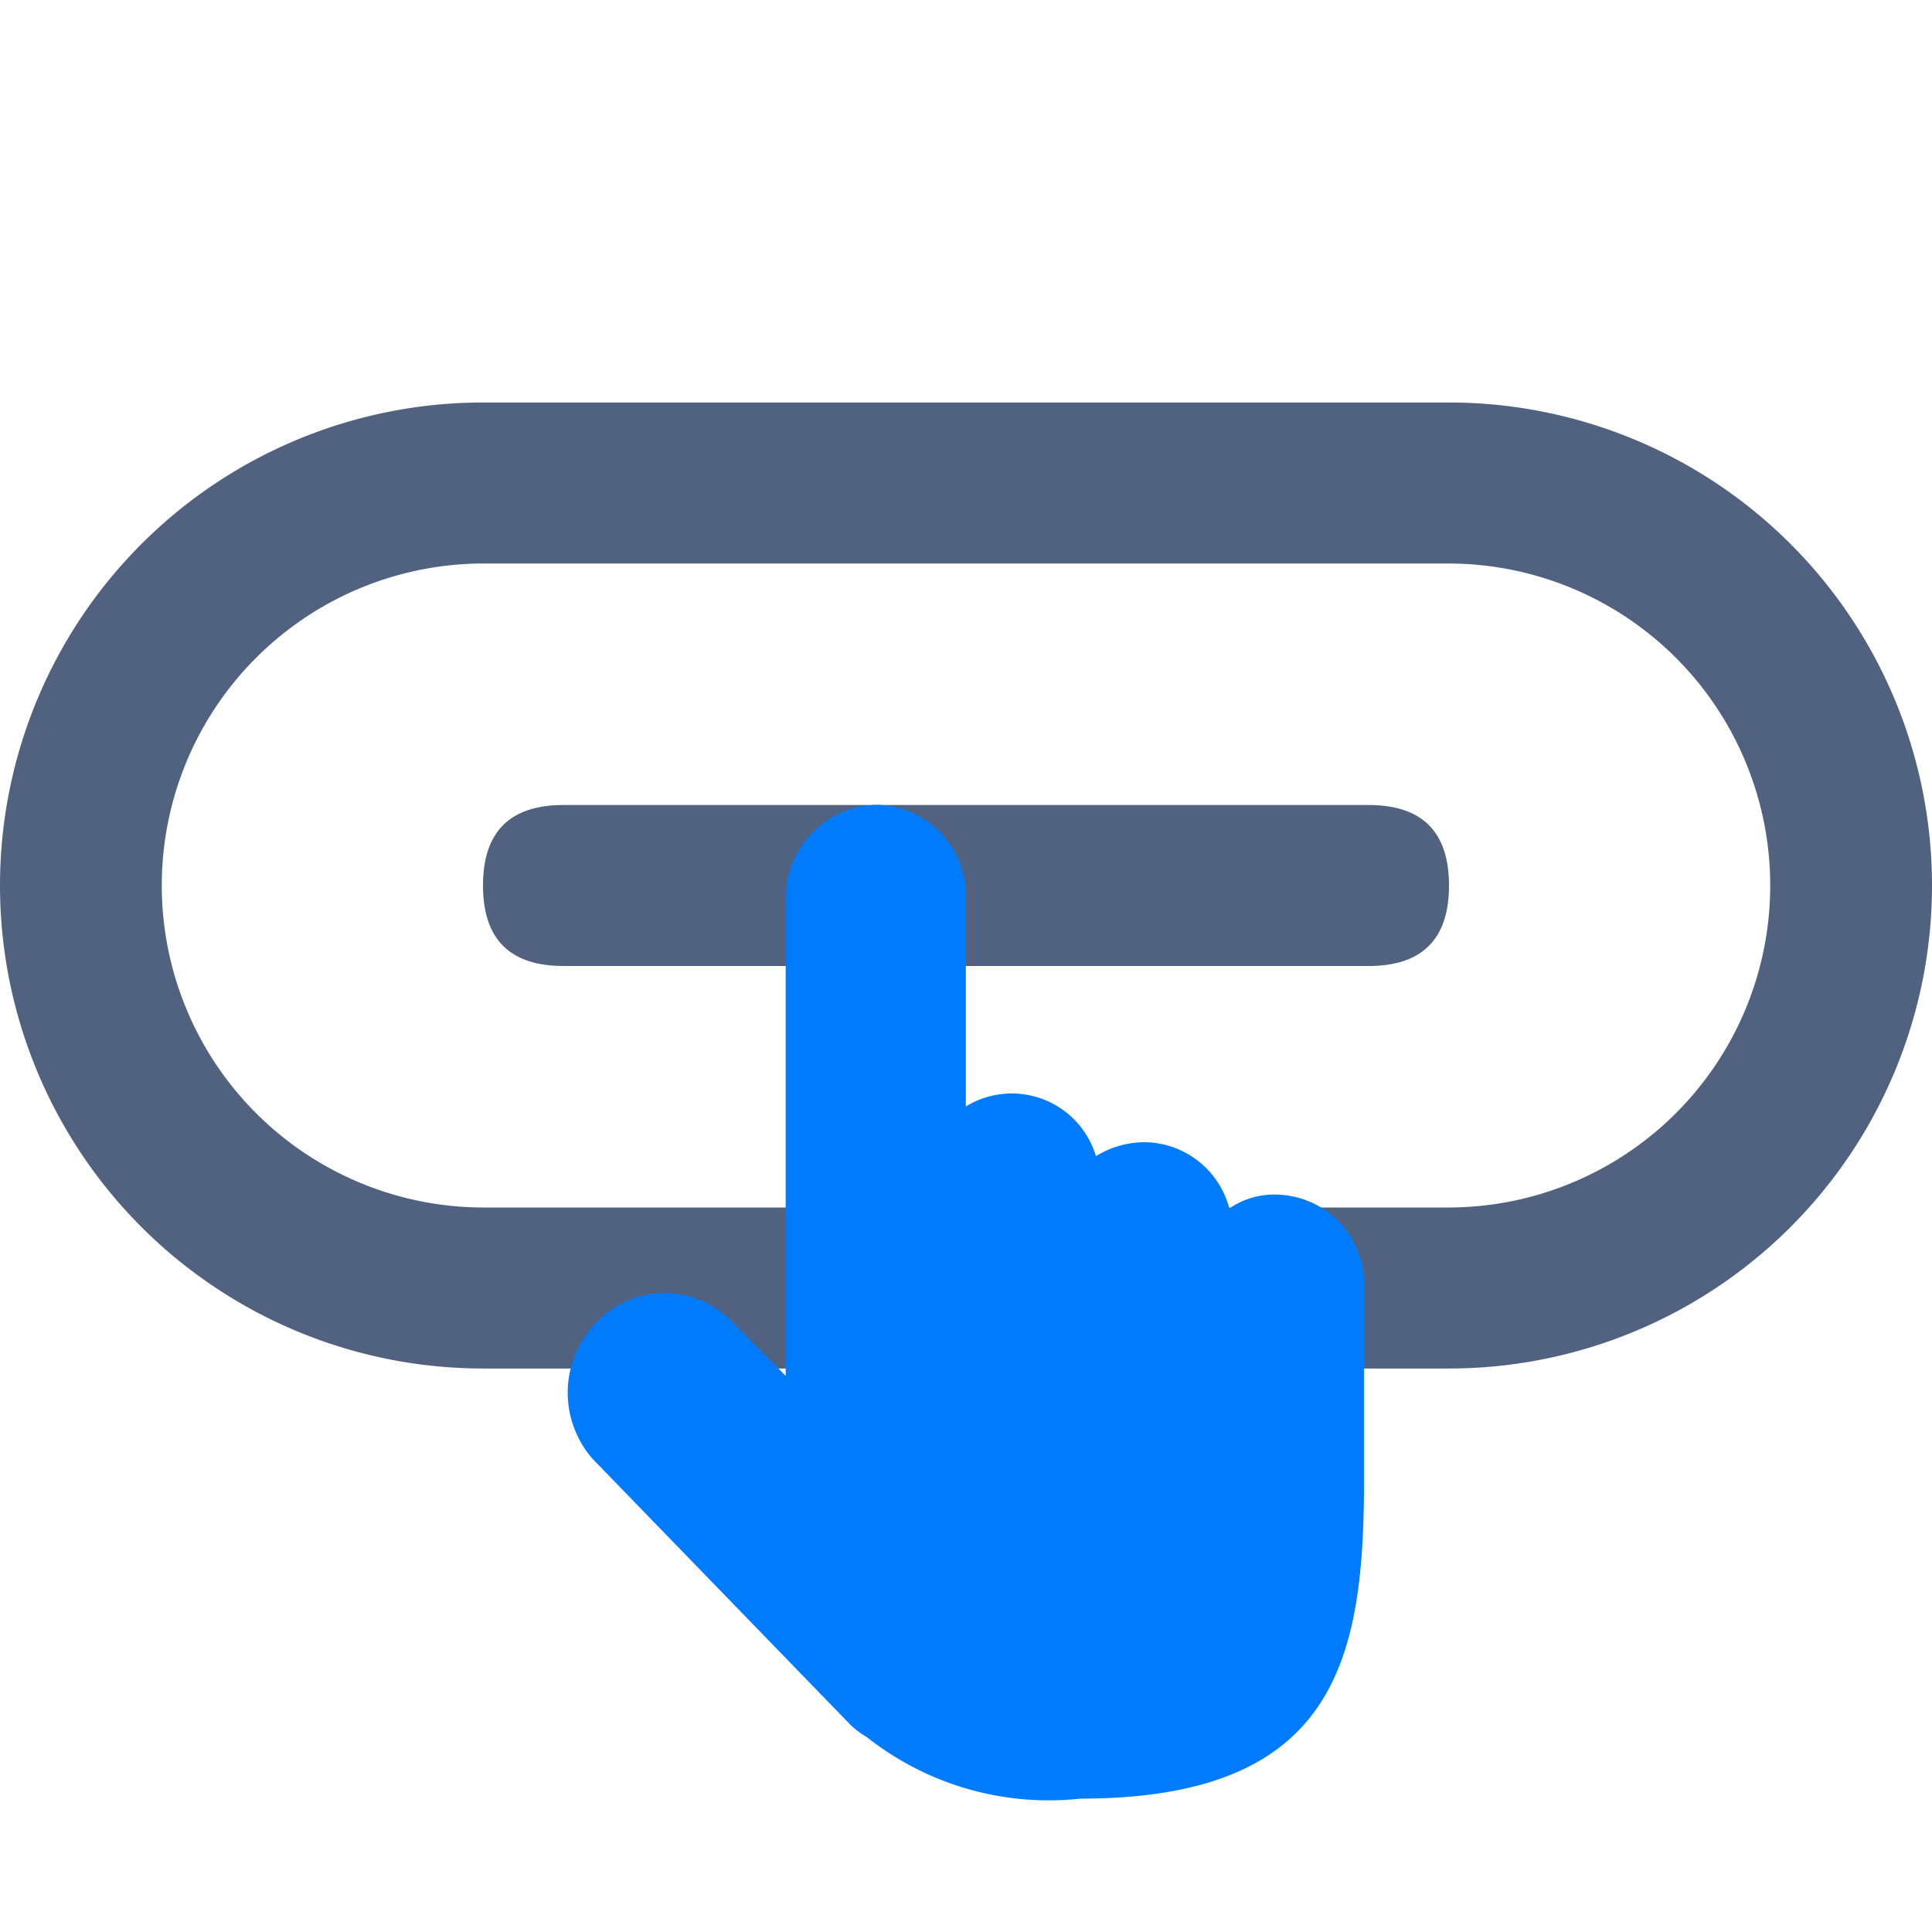 <?xml version="1.0" standalone="no"?><!DOCTYPE svg PUBLIC "-//W3C//DTD SVG 1.1//EN" "http://www.w3.org/Graphics/SVG/1.1/DTD/svg11.dtd"><svg t="1673599574920" class="icon" viewBox="0 0 1024 1024" version="1.1" xmlns="http://www.w3.org/2000/svg" p-id="7712" xmlns:xlink="http://www.w3.org/1999/xlink" width="200" height="200"><path d="M256 298.667a170.667 170.667 0 0 0 0 341.333h512a170.667 170.667 0 0 0 0-341.333H256m0-85.333h512a256 256 0 0 1 0 512H256a256 256 0 0 1 0-512z" fill="#516280" p-id="7713"></path><path d="M256 426.667m42.667 0l426.667 0q42.667 0 42.667 42.667l0 0q0 42.667-42.667 42.667l-426.667 0q-42.667 0-42.667-42.667l0 0q0-42.667 42.667-42.667Z" fill="#516280" p-id="7714"></path><path d="M676.181 633.131a42.283 42.283 0 0 0-24.619 7.381 46.933 46.933 0 0 0-44.672-35.115 49.621 49.621 0 0 0-26.027 7.381 46.549 46.549 0 0 0-68.949-26.325v-109.995a48.043 48.043 0 0 0-46.933-49.877 49.323 49.323 0 0 0-48.555 49.877v252.8l-29.867-30.165a49.707 49.707 0 0 0-68.608 0 53.291 53.291 0 0 0-3.925 74.069l136.192 140.459a43.179 43.179 0 0 0 9.173 7.04 155.392 155.392 0 0 0 113.323 32.64c137.557 0 150.272-76.544 150.272-170.667v-99.584a47.36 47.36 0 0 0-46.933-49.877z" fill="#007BFC" p-id="7715"></path></svg>